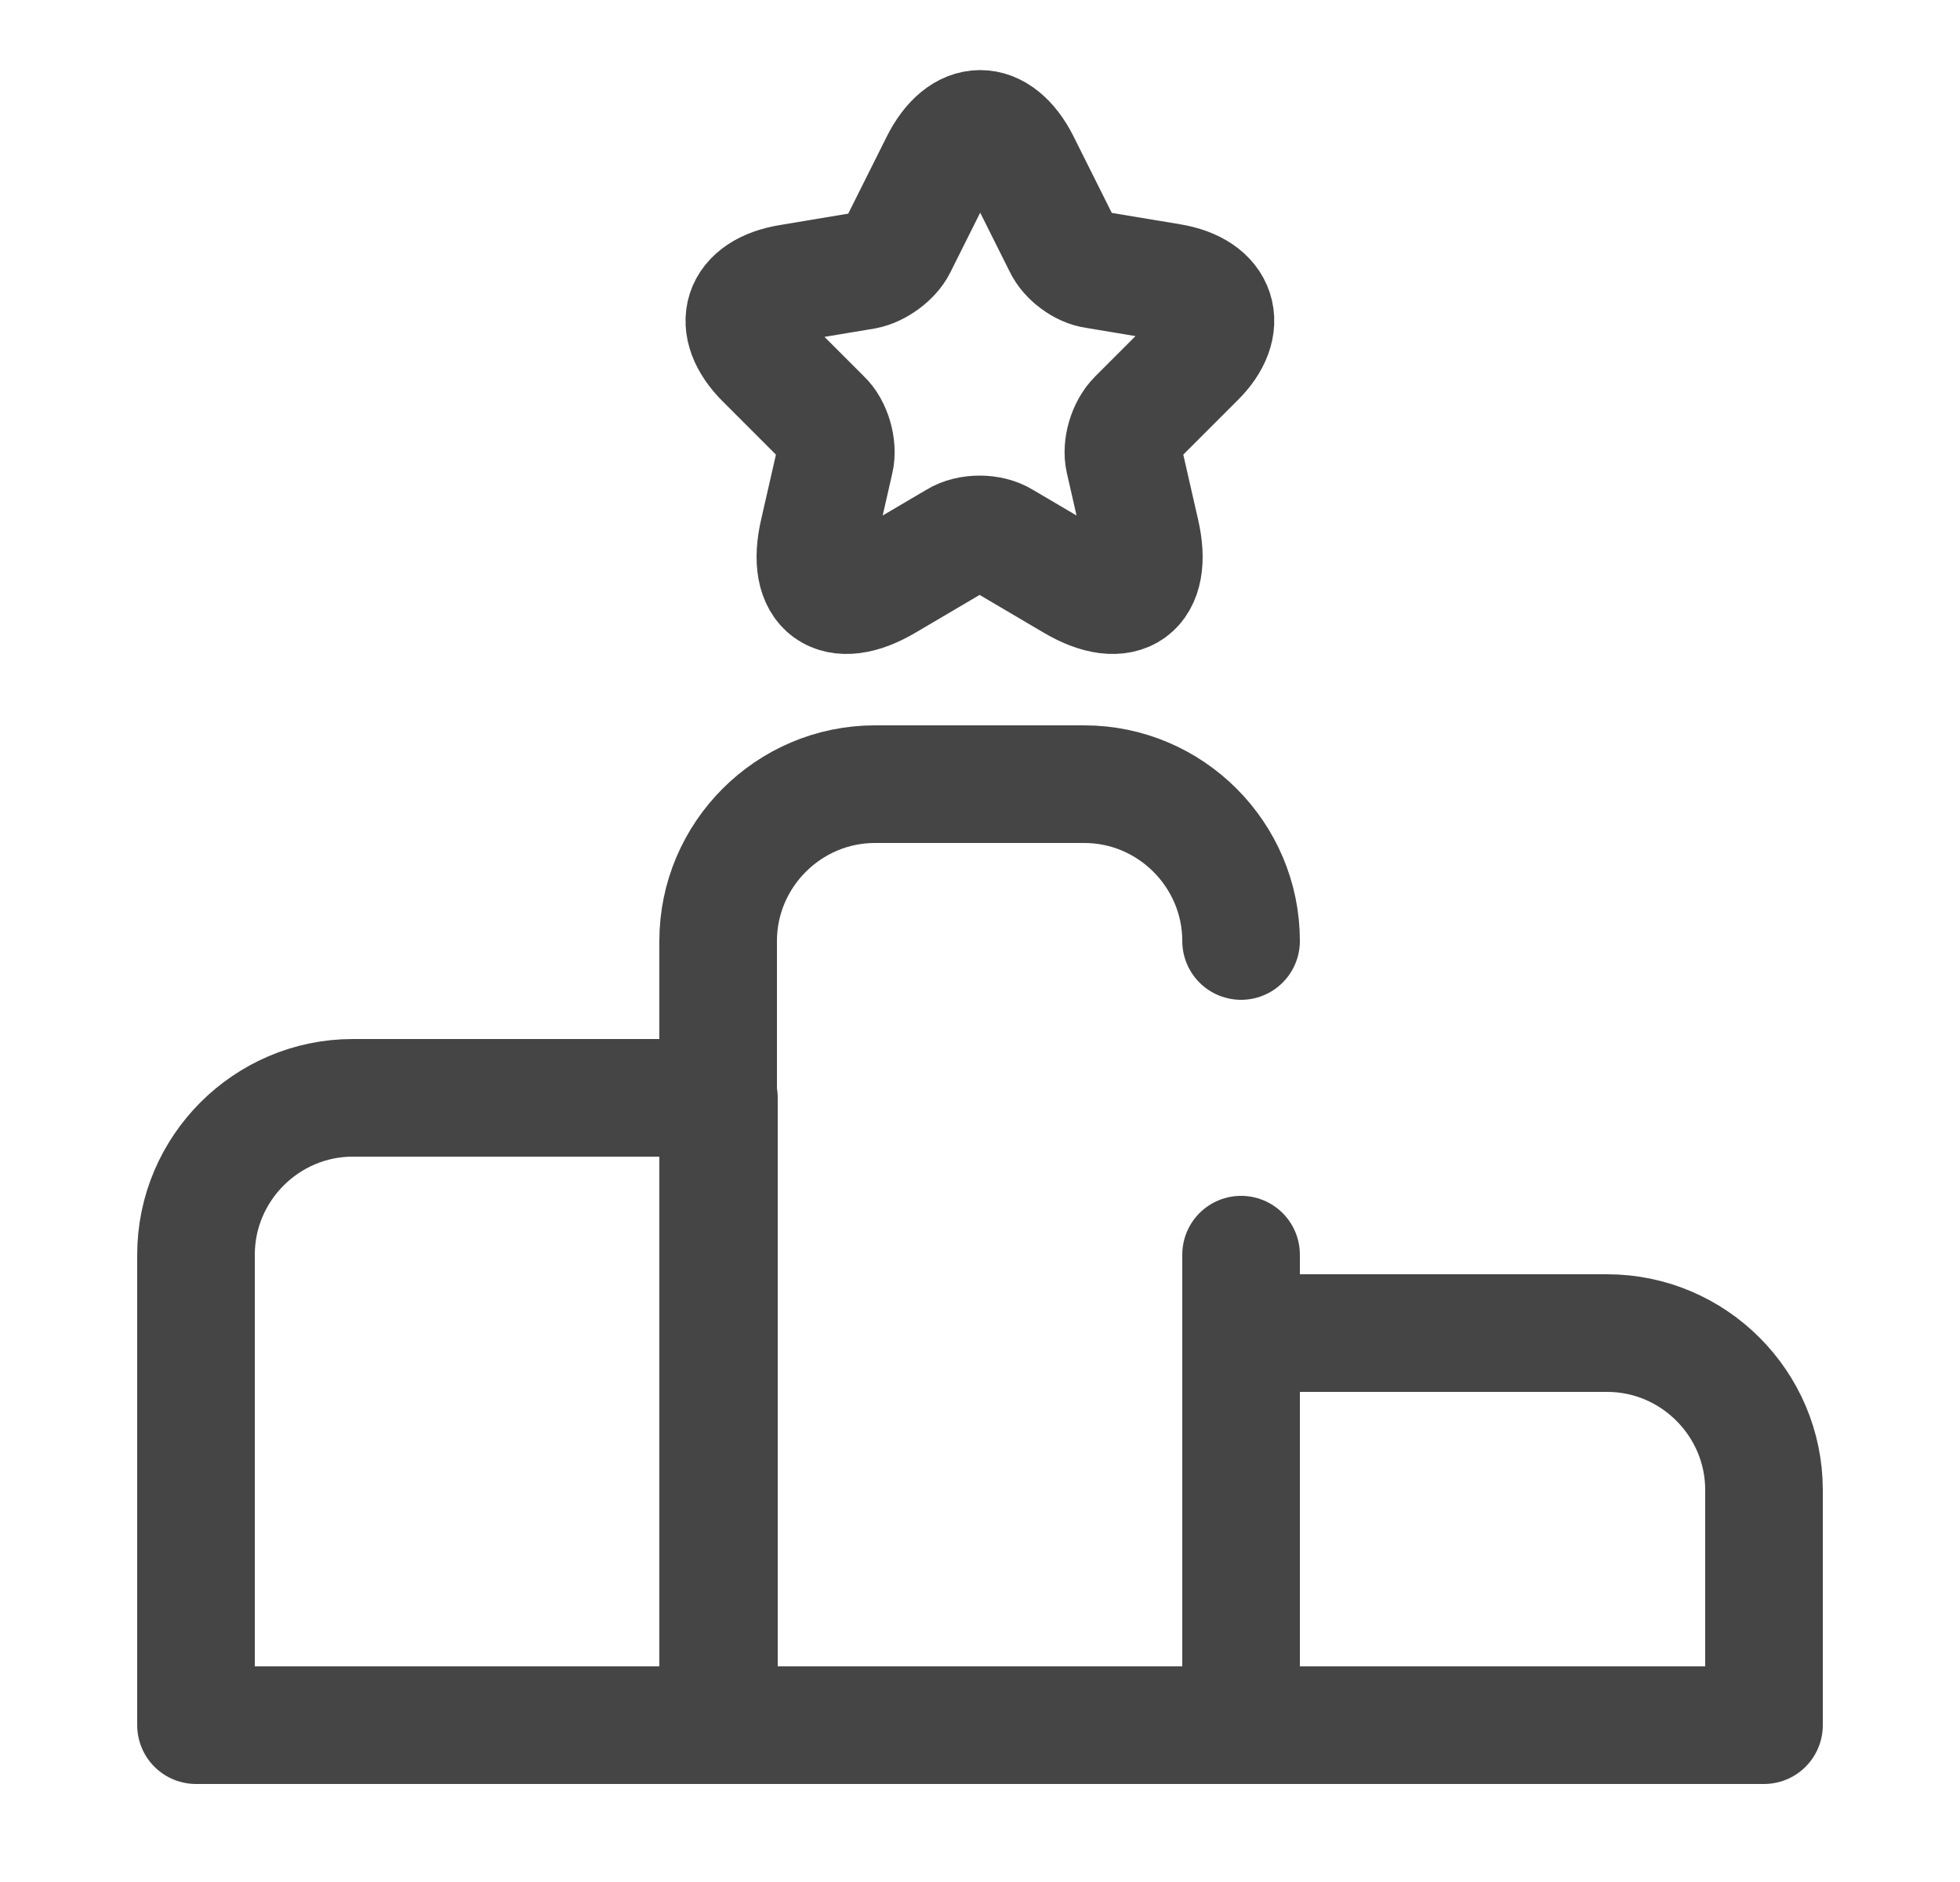 <svg width="25" height="24" viewBox="0 0 25 24" fill="none" xmlns="http://www.w3.org/2000/svg">
<path d="M9.17 14H4.5C3.4 14 2.5 14.9 2.5 16V22H9.17V14Z" stroke="#454545" stroke-width="1.5" stroke-miterlimit="10" stroke-linecap="round" stroke-linejoin="round"/>
<path d="M15.83 12C15.83 10.9 14.93 10 13.83 10H11.16C10.06 10 9.16 10.9 9.16 12V22H15.83V16" stroke="#454545" stroke-width="1.5" stroke-miterlimit="10" stroke-linecap="round" stroke-linejoin="round"/>
<path d="M20.5 17H15.83V22H22.5V19C22.5 17.9 21.6 17 20.5 17Z" stroke="#454545" stroke-width="1.5" stroke-miterlimit="10" stroke-linecap="round" stroke-linejoin="round"/>
<path d="M13.02 2.07L13.55 3.13C13.62 3.28 13.81 3.42 13.97 3.44L14.93 3.6C15.54 3.7 15.69 4.15 15.25 4.58L14.5 5.33C14.37 5.46 14.3 5.7 14.34 5.87L14.55 6.79C14.72 7.52 14.33 7.8 13.69 7.42L12.79 6.89C12.63 6.79 12.36 6.79 12.2 6.89L11.3 7.42C10.66 7.8 10.27 7.52 10.44 6.79L10.65 5.87C10.69 5.7 10.62 5.45 10.49 5.33L9.75 4.59C9.31 4.15 9.45 3.71 10.07 3.61L11.03 3.45C11.19 3.42 11.38 3.28 11.45 3.14L11.98 2.08C12.27 1.5 12.73 1.5 13.02 2.07Z" stroke="#454545" stroke-width="1.5" stroke-linecap="round" stroke-linejoin="round"/>
</svg>
